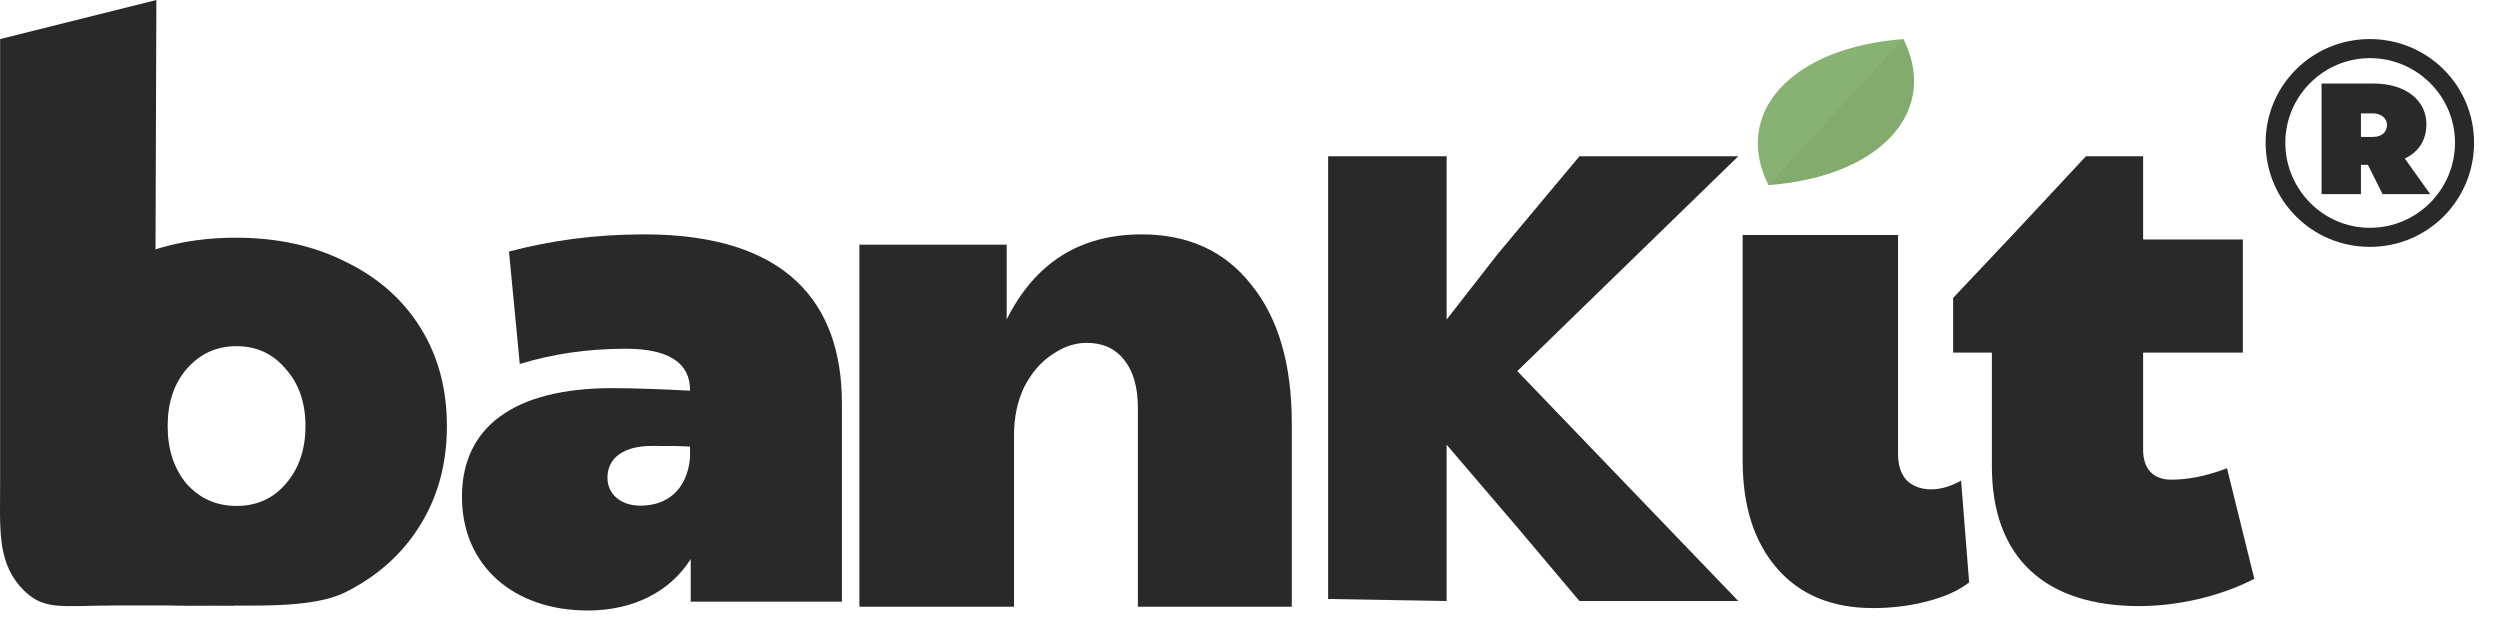 <svg width="64" height="16" viewBox="0 0 64 16" fill="none" xmlns="http://www.w3.org/2000/svg">
<path d="M60.668 1C62.148 1 63.336 2.188 63.336 3.652C63.336 5.132 62.148 6.32 60.668 6.32C59.188 6.32 58 5.132 58 3.652C58 2.188 59.188 1 60.668 1ZM60.668 5.832C61.872 5.832 62.848 4.855 62.848 3.652C62.848 2.464 61.872 1.488 60.668 1.488C59.48 1.488 58.504 2.464 58.504 3.652C58.504 4.855 59.48 5.832 60.668 5.832ZM61.563 4.058L62.213 4.969H60.993L60.619 4.221H60.44V4.969H59.432V2.139H60.766C61.579 2.139 62.116 2.562 62.116 3.18C62.116 3.603 61.904 3.896 61.563 4.058ZM60.749 2.903H60.44V3.505H60.749C60.961 3.505 61.107 3.391 61.107 3.196C61.107 3.033 60.961 2.903 60.749 2.903Z" fill="#292929"/>
<path d="M22 6.263H25.771V8.177C26.497 6.726 27.648 6 29.224 6C30.425 6 31.363 6.432 32.038 7.295C32.726 8.145 33.07 9.327 33.07 10.841V15.532H29.13V10.447C29.13 9.909 29.011 9.496 28.774 9.209C28.548 8.921 28.229 8.777 27.817 8.777C27.516 8.777 27.223 8.877 26.935 9.077C26.647 9.265 26.409 9.54 26.222 9.903C26.047 10.265 25.959 10.678 25.959 11.141V15.532H22V6.263Z" fill="#292929"/>
<path d="M47.952 15.567C46.902 15.567 46.082 15.229 45.494 14.553C44.907 13.878 44.612 12.959 44.612 11.795V6.016H48.59V11.626C48.59 11.914 48.665 12.139 48.816 12.302C48.978 12.452 49.185 12.527 49.435 12.527C49.685 12.527 49.941 12.452 50.204 12.302L50.41 14.91C50.135 15.123 49.773 15.285 49.322 15.398C48.884 15.511 48.428 15.567 47.952 15.567ZM46.619 2.941C46.031 2.941 47.032 3.504 46.619 3.141C46.219 2.766 46.374 3.233 46.374 2.695C46.374 2.157 45.575 2.863 46 2.5C46.425 2.137 46.128 2.695 46.678 2.695C47.253 2.695 46.587 2.625 47 3C47.425 3.375 46.429 2.122 46.429 2.635C46.429 3.186 47.103 2.637 46.678 3C46.253 3.363 47.182 2.941 46.619 2.941Z" fill="#292929"/>
<path d="M3.003 15.5C1.503 15.5 1.091 15.663 0.503 15C-0.072 14.325 0.003 13.508 0.003 12.344L0.003 1L4.003 0L3.962 12.063C3.962 12.413 4.044 12.669 4.206 12.832C4.381 12.982 4.682 13.057 5.107 13.057C5.42 13.057 5.703 13.207 6.003 13.057V15.5C5.003 15.5 4.003 15.5 3.003 15.5Z" fill="#292929"/>
<path d="M5.503 15.5C4.452 15.5 4.03 15.56 3.204 15.148C2.391 14.735 1.753 14.166 1.29 13.44C0.84 12.702 0.615 11.858 0.615 10.907C0.615 9.956 0.846 9.118 1.309 8.393C1.772 7.655 2.41 7.086 3.223 6.685C4.048 6.285 4.987 6.085 6.037 6.085C7.101 6.085 8.039 6.291 8.852 6.704C9.677 7.104 10.315 7.667 10.766 8.393C11.216 9.118 11.441 9.956 11.441 10.907C11.441 11.87 11.21 12.721 10.747 13.459C10.297 14.184 9.659 14.754 8.833 15.166C8.02 15.567 6.566 15.5 5.503 15.5ZM6.056 12.952C6.569 12.952 6.988 12.765 7.313 12.389C7.651 12.002 7.82 11.508 7.82 10.907C7.82 10.307 7.651 9.819 7.313 9.444C6.988 9.056 6.569 8.862 6.056 8.862C5.543 8.862 5.118 9.056 4.78 9.444C4.455 9.819 4.292 10.307 4.292 10.907C4.292 11.508 4.455 12.002 4.78 12.389C5.118 12.765 5.543 12.952 6.056 12.952Z" fill="#292929"/>
<path d="M48.419 3.488C47.746 4.216 46.596 4.64 45.274 4.739H45.272C44.84 3.876 44.908 2.98 45.581 2.251C46.254 1.523 47.405 1.099 48.728 1C49.16 1.864 49.092 2.76 48.419 3.488V3.488Z" fill="#87B272"/>
<path opacity="0.1" d="M48.419 3.488C47.747 4.216 46.596 4.64 45.274 4.739H45.273L48.728 1C49.16 1.865 49.092 2.76 48.419 3.488V3.488Z" fill="#526B45"/>
<path d="M16.494 6C20.122 6 21.553 7.74 21.553 10.327V15.402H17.682V14.312C17.161 15.141 16.218 15.629 15.047 15.629C13.16 15.629 11.826 14.491 11.826 12.718C11.826 10.929 13.16 9.936 15.681 9.936C16.234 9.936 17.064 9.969 17.665 10.001V9.985C17.665 9.318 17.161 8.928 16.023 8.928C15.047 8.928 14.152 9.058 13.306 9.318L13.03 6.439C14.087 6.163 15.193 6 16.494 6ZM16.397 12.945C17.064 12.945 17.584 12.555 17.665 11.726V11.433C17.389 11.416 17.096 11.416 16.689 11.416C15.957 11.416 15.551 11.726 15.551 12.23C15.551 12.653 15.892 12.945 16.397 12.945Z" fill="#292929"/>
<path d="M54.766 15.516C52.375 15.516 50.992 14.296 50.992 11.938V9.026H50V7.627L51.611 5.919L53.4 4H54.864V6.131H57.417V9.026H54.864V11.515C54.864 12.003 55.124 12.279 55.579 12.279C56.002 12.279 56.458 12.198 57.011 11.987L57.71 14.817C56.767 15.305 55.661 15.516 54.766 15.516Z" fill="#292929"/>
<path d="M38.343 6.5L40.434 4H44.5L38.843 9.5L44.5 15.386H40.434L38.843 13.5L37.034 11.385V15.386L34 15.334V4H37.034V8.18L38.343 6.5Z" fill="#292929"/>
</svg>
